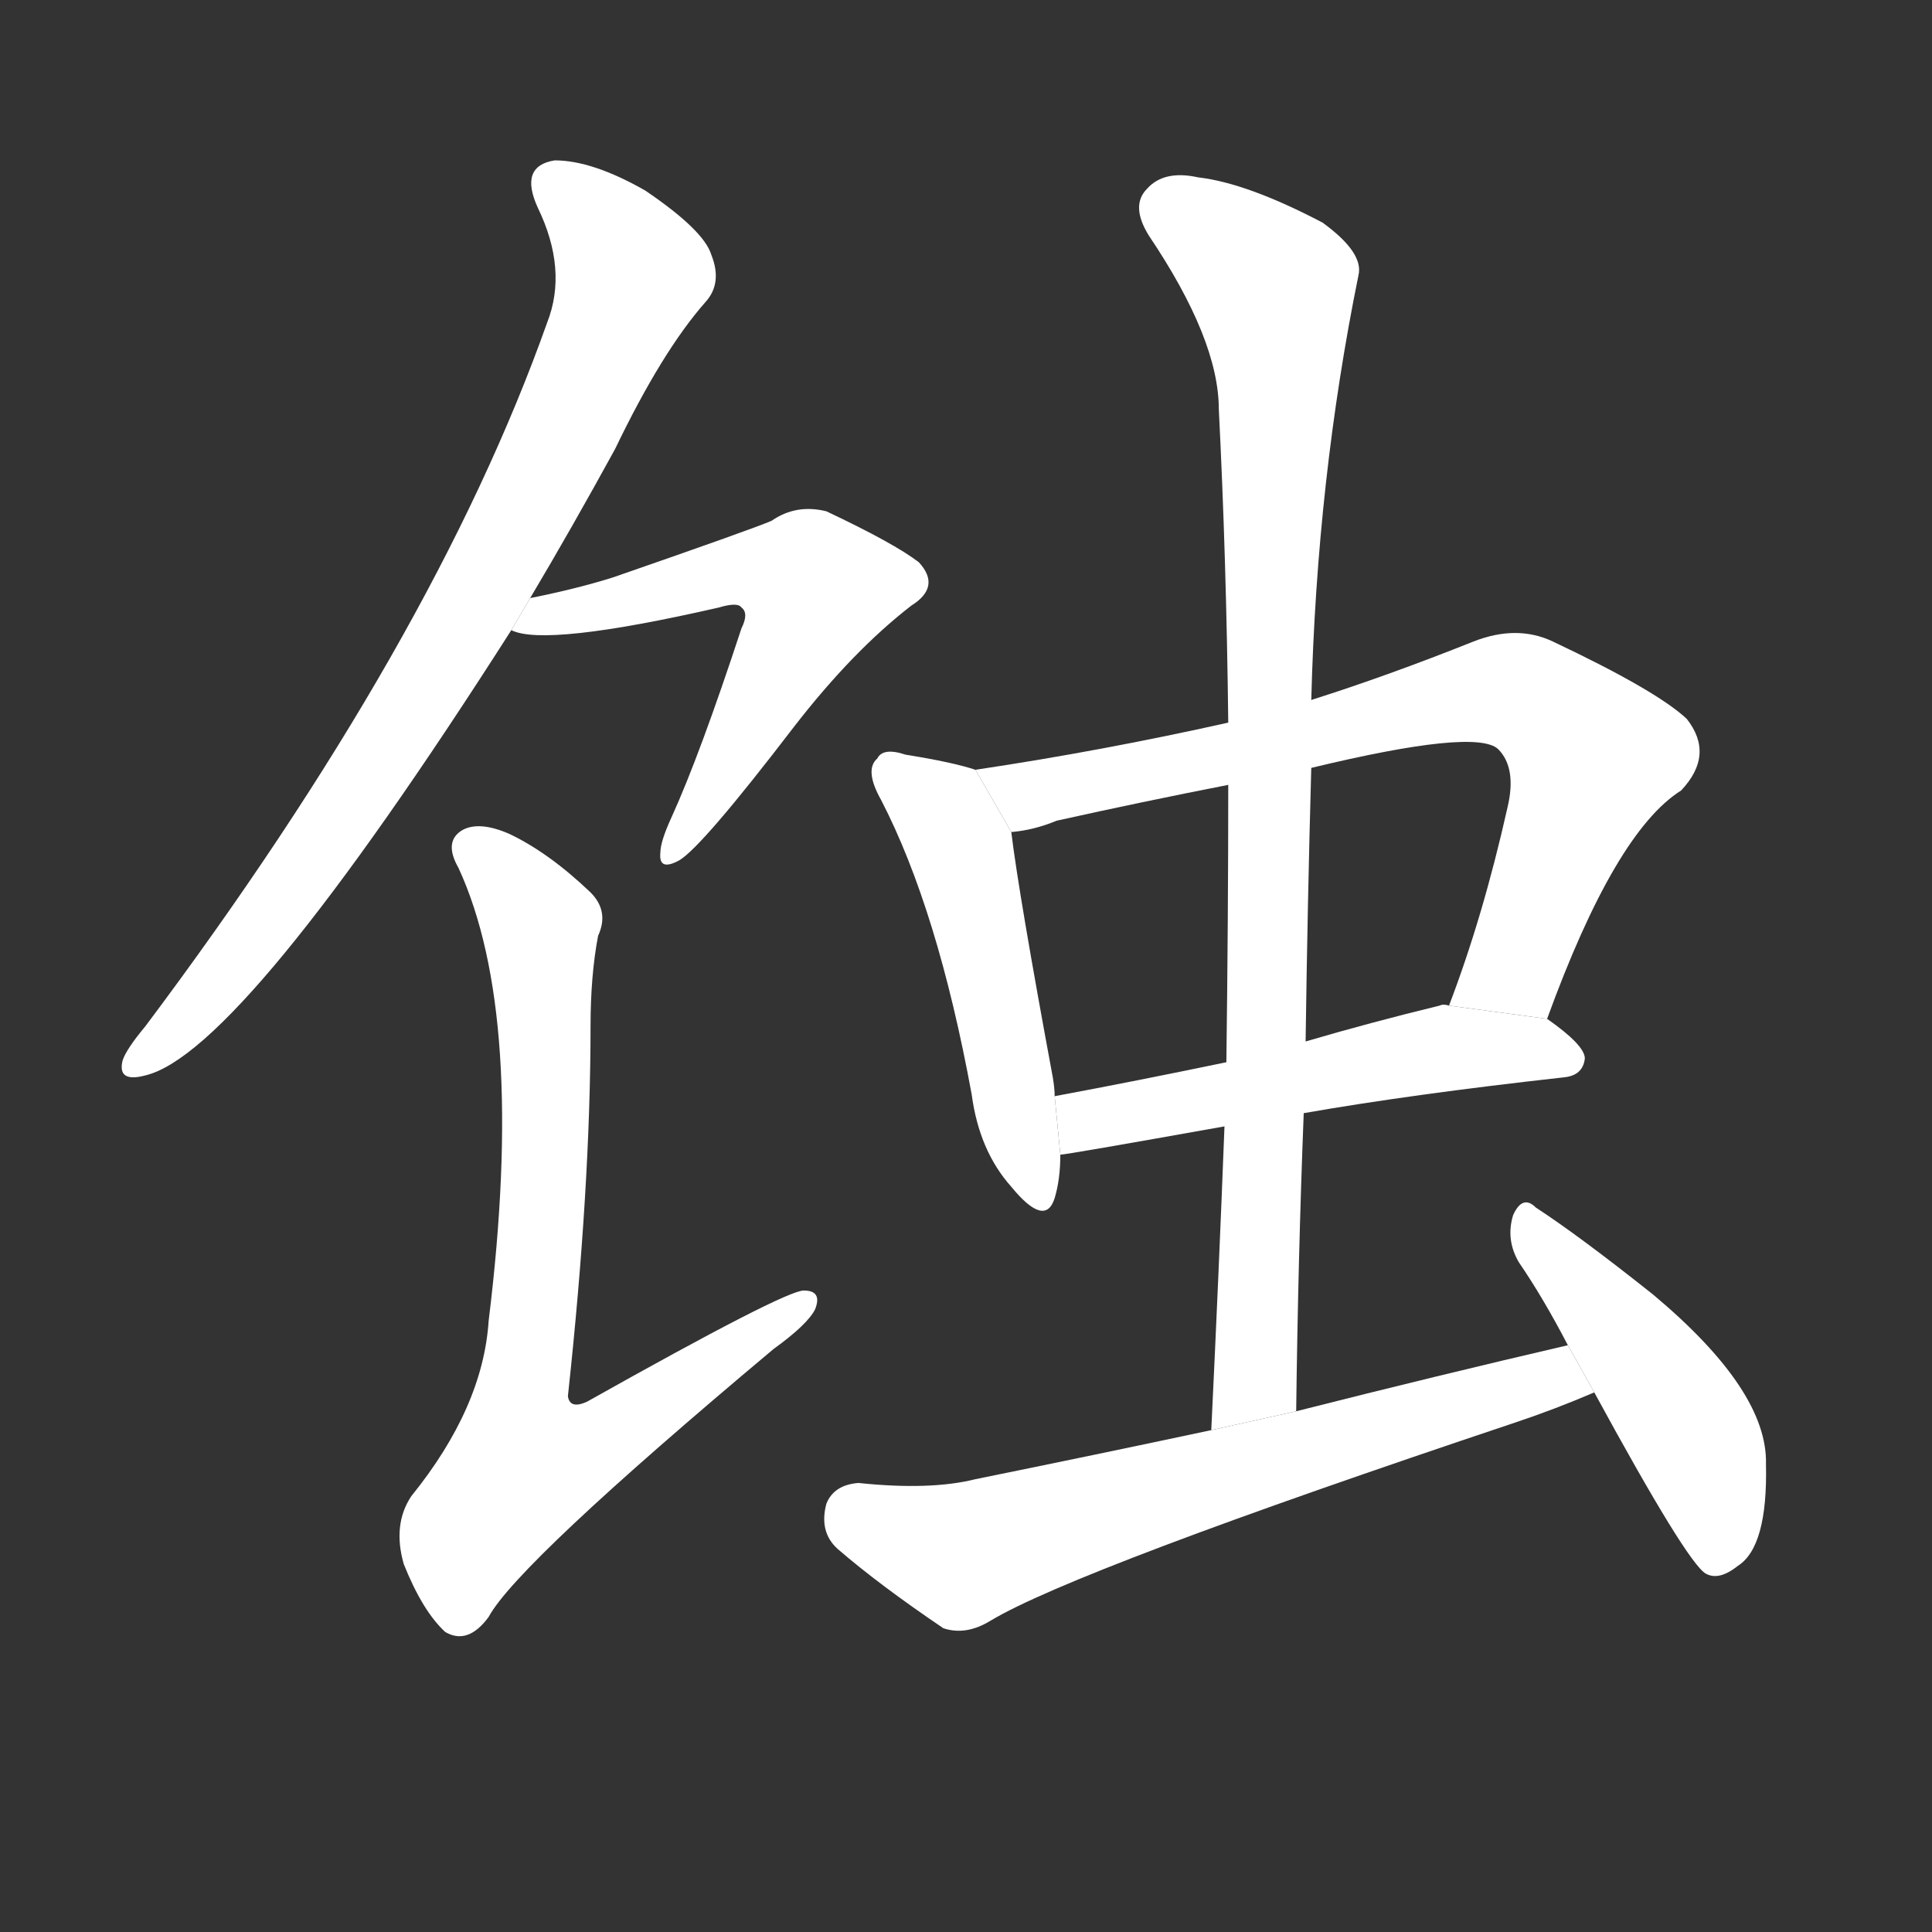 <!-- u8680_shi2_simp_nibble_away_erode_eclipse -->
<!-- 8680 -->
<!-- 8680 -->
<!-- 8680 -->
<svg viewBox="0 0 1024 1024">
  <rect x="0" y="0" width="1024" height="1024" fill="#333333" stroke="none"/>
  <g transform="scale(1, -1) translate(0, -900)">
    <path fill="#FFFFFF" d="M 281 583 Q 303 620 326 662 Q 351 714 374 740 Q 383 750 377 765 Q 373 778 342 799 Q 314 815 294 815 Q 275 812 285 790 Q 301 757 290 729 Q 230 560 77 356 Q 67 344 65 338 Q 62 326 77 330 Q 128 342 271 566 L 281 583 Z"></path>
    <path fill="#FFFFFF" d="M 271 566 Q 289 557 381 578 Q 391 581 393 578 Q 397 575 393 567 Q 371 500 356 467 Q 350 454 350 448 Q 349 438 360 444 Q 372 451 421 515 Q 452 555 483 579 Q 499 589 487 602 Q 474 612 438 629 Q 422 633 409 624 Q 400 620 325 594 Q 306 588 281 583 L 271 566 Z"></path>
    <path fill="#FFFFFF" d="M 317 404 Q 323 417 313 427 Q 291 448 270 458 Q 254 465 245 460 Q 235 454 243 440 Q 279 362 259 200 Q 256 154 218 107 Q 208 92 214 71 Q 224 46 236 35 Q 248 28 259 43 Q 274 71 410 185 Q 428 198 432 206 Q 436 216 426 216 Q 416 216 311 157 Q 302 153 301 160 Q 313 271 313 356 Q 313 383 317 404 Z"></path>
    <path fill="#FFFFFF" d="M 517 492 Q 505 496 480 500 Q 468 504 465 498 Q 458 492 467 476 Q 497 418 515 320 Q 519 290 536 271 Q 554 249 559 265 Q 562 275 562 288 L 559 319 Q 559 323 558 329 Q 540 426 536 459 L 517 492 Z"></path>
    <path fill="#FFFFFF" d="M 820 360 Q 856 459 891 481 Q 909 500 894 519 Q 878 534 823 560 Q 804 569 781 560 Q 736 542 695 529 L 651 517 Q 584 502 517 492 L 536 459 Q 548 460 560 465 Q 605 475 651 484 L 695 493 Q 782 514 794 503 Q 804 493 799 472 Q 786 414 768 367 L 820 360 Z"></path>
    <path fill="#FFFFFF" d="M 691 310 Q 748 320 829 329 Q 839 330 840 339 Q 840 346 820 360 L 768 367 Q 765 368 763 367 Q 726 358 692 348 L 650 337 Q 602 327 559 319 L 562 288 Q 565 288 649 303 L 691 310 Z"></path>
    <path fill="#FFFFFF" d="M 687 152 Q 688 233 691 310 L 692 348 Q 693 421 695 493 L 695 529 Q 698 646 720 754 Q 723 766 701 782 Q 661 803 635 806 Q 617 810 608 800 Q 599 791 609 775 Q 646 720 646 683 Q 650 604 651 517 L 651 484 Q 651 414 650 337 L 649 303 Q 646 225 642 142 L 687 152 Z"></path>
    <path fill="#FFFFFF" d="M 831 187 Q 762 171 687 152 L 642 142 Q 581 129 517 116 Q 493 110 455 114 Q 442 113 438 103 Q 434 88 444 79 Q 466 60 500 37 Q 512 33 525 41 Q 570 68 803 146 Q 824 153 845 162 L 831 187 Z"></path>
    <path fill="#FFFFFF" d="M 845 162 Q 894 72 904 66 Q 911 62 921 70 Q 937 80 936 124 Q 937 163 876 214 Q 837 245 814 260 Q 807 267 802 256 Q 798 243 805 231 Q 818 212 831 187 L 845 162 Z"></path>
  </g>
</svg>

